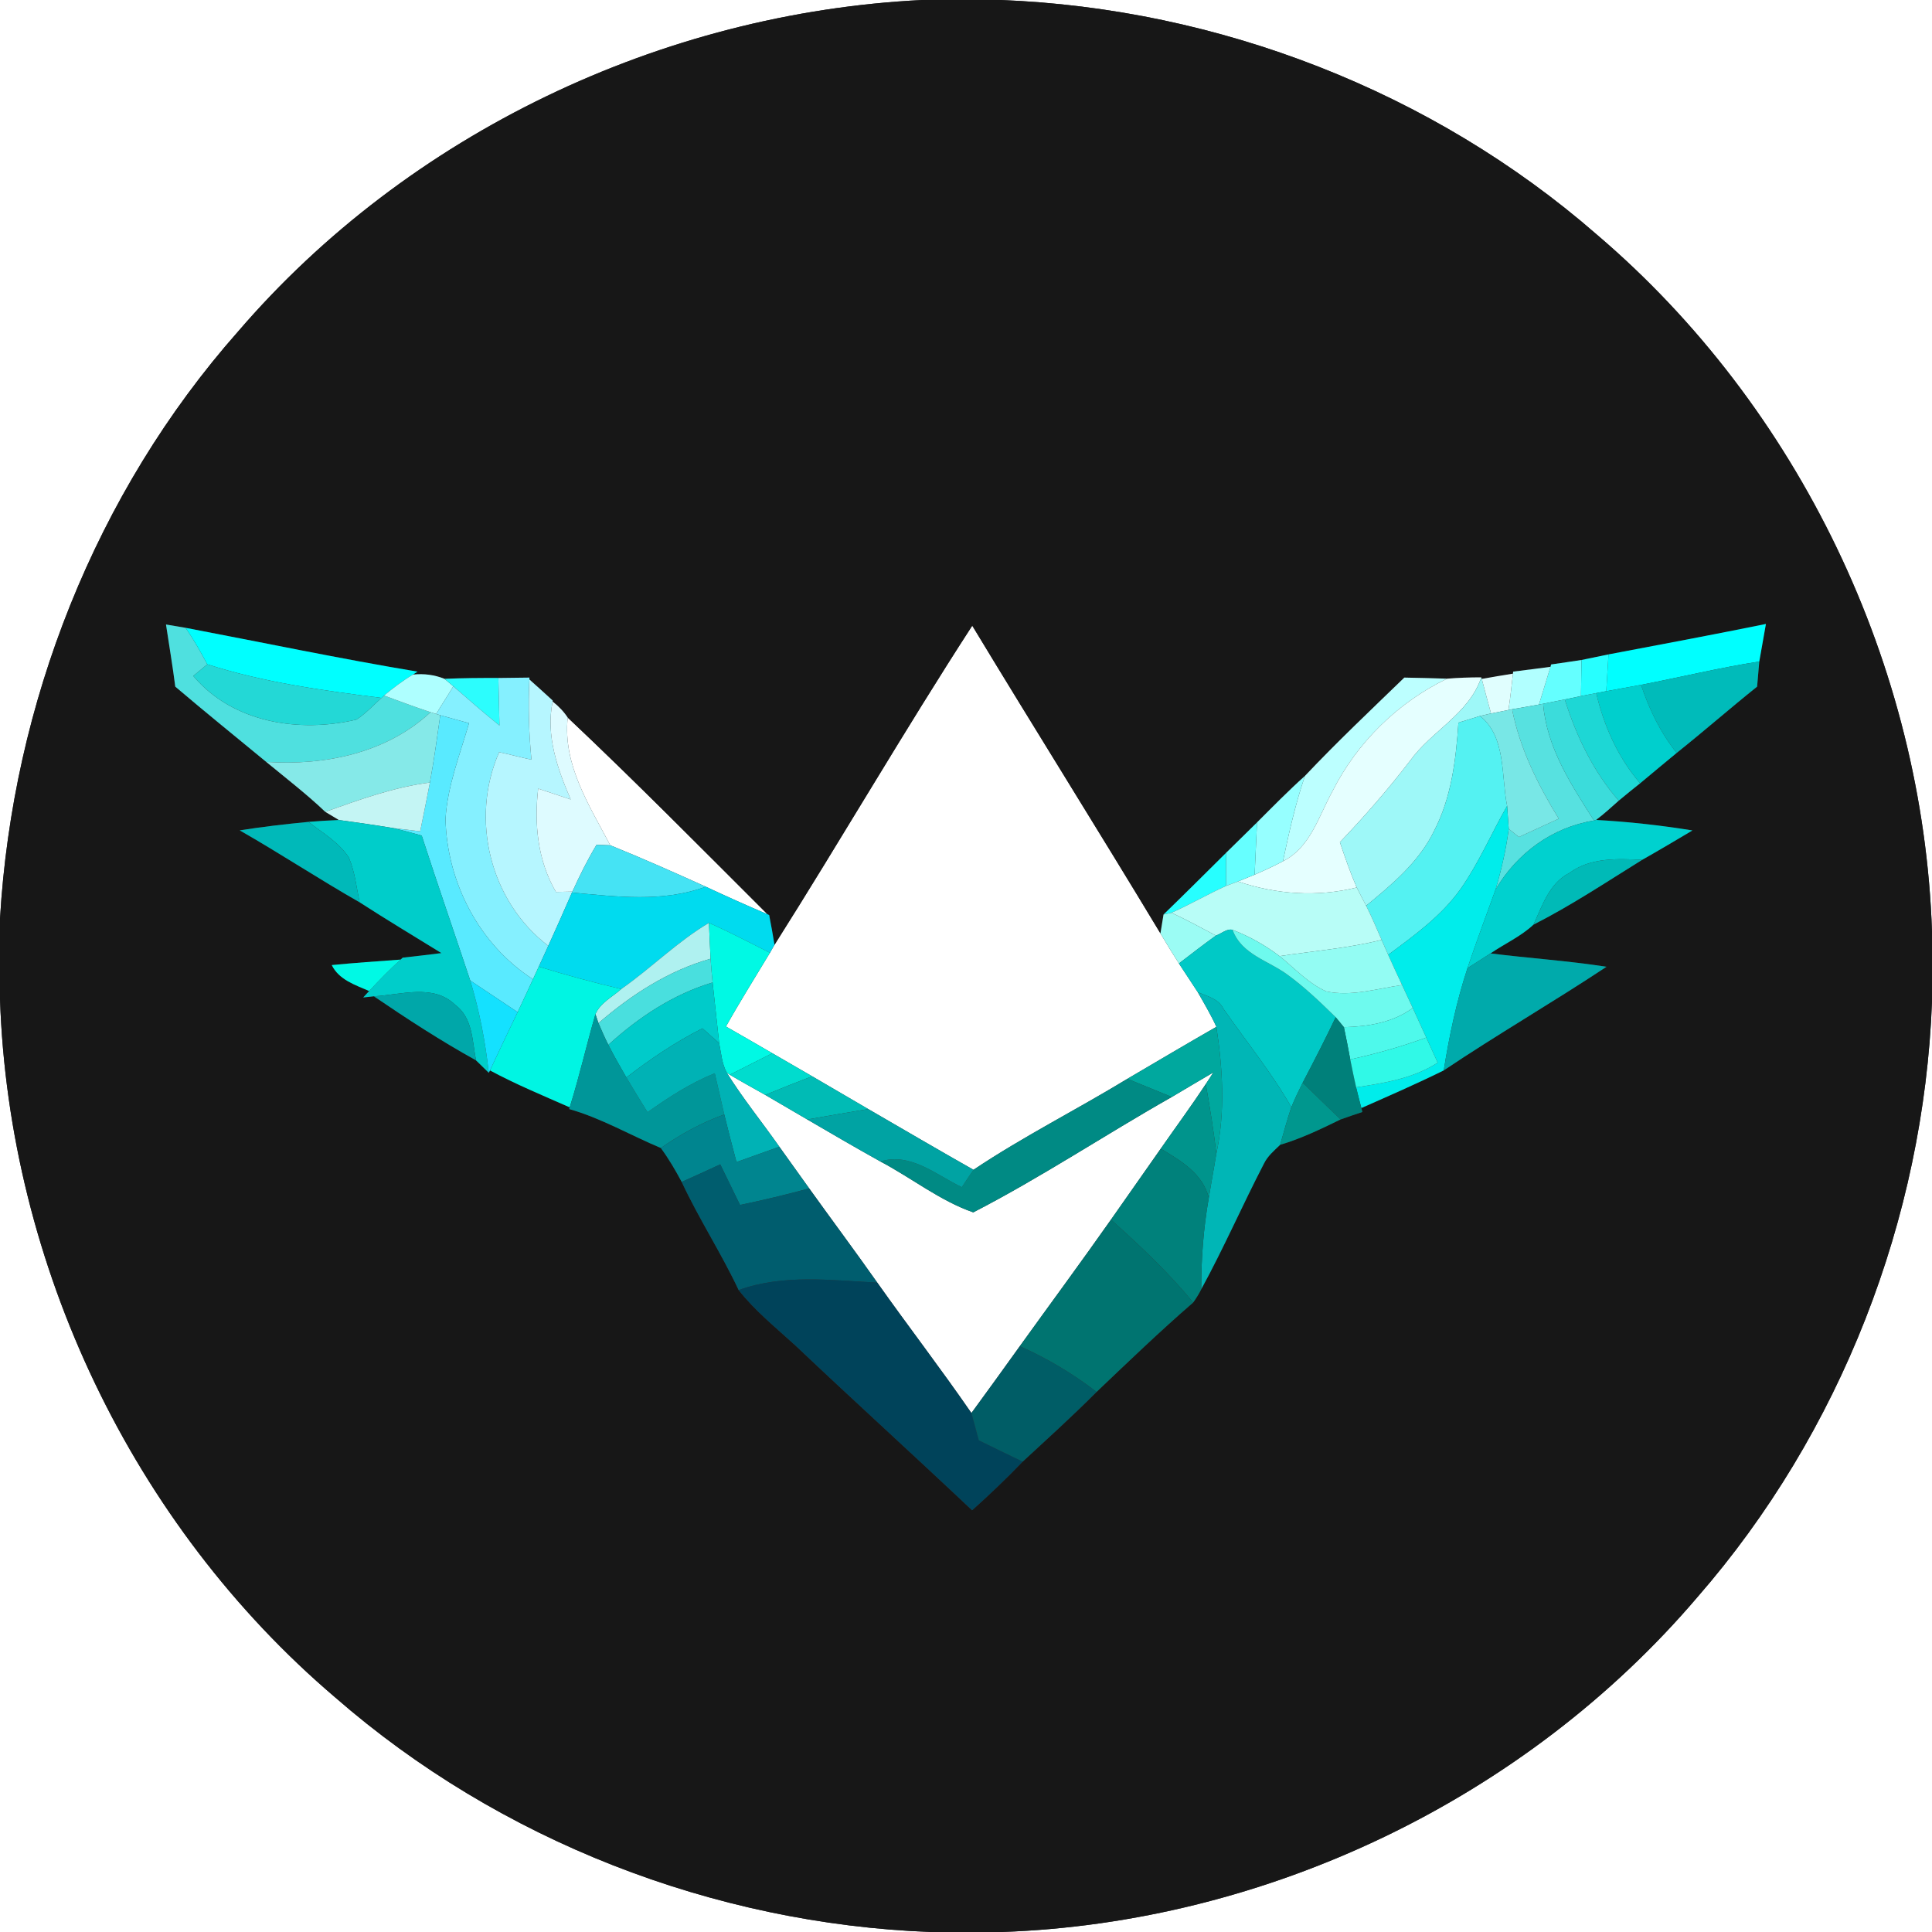 <?xml version="1.0" encoding="UTF-8" ?>
<!DOCTYPE svg PUBLIC "-//W3C//DTD SVG 1.1//EN" "http://www.w3.org/Graphics/SVG/1.1/DTD/svg11.dtd">
<svg width="250pt" height="250pt" viewBox="0 0 250 250" version="1.1" xmlns="http://www.w3.org/2000/svg">
<rect x="0" y="0" width="250" height="250" fill="#333333" stroke="none"/>
<g id="#ffffffff">
<path fill="#ffffff" opacity="1.00" d=" M 0.00 0.00 L 119.32 0.00 C 85.65 1.66 52.85 17.26 30.83 42.87 C 12.34 63.78 1.63 91.07 0.00 118.88 L 0.00 0.00 Z" />
<path fill="#ffffff" opacity="1.00" d=" M 129.50 0.00 L 250.00 0.00 L 250.00 120.55 C 248.85 86.20 232.80 52.64 206.61 30.34 C 185.35 11.81 157.64 1.10 129.50 0.00 Z" />
<path fill="#ffffff" opacity="1.00" d=" M 100.22 122.26 C 108.88 108.57 117.00 94.55 125.81 80.96 C 133.86 94.27 142.13 107.45 150.16 120.78 C 150.93 122.09 151.73 123.39 152.55 124.67 C 153.36 125.91 154.19 127.15 155.00 128.40 C 155.83 129.86 156.70 131.33 157.40 132.87 C 153.54 135.08 149.71 137.35 145.88 139.60 C 139.29 143.61 132.38 147.08 125.97 151.37 C 121.41 148.79 116.89 146.14 112.35 143.51 C 109.93 142.10 107.51 140.69 105.09 139.27 C 103.38 138.27 101.66 137.28 99.94 136.29 C 97.94 135.13 95.94 133.97 93.94 132.83 C 95.75 129.60 97.72 126.46 99.63 123.29 C 99.78 123.03 100.07 122.51 100.22 122.26 Z" />
<path fill="#ffffff" opacity="1.00" d=" M 78.97 109.38 C 76.26 104.22 72.81 98.98 73.46 92.85 C 82.26 101.15 90.76 109.77 99.32 118.31 C 96.63 117.17 93.97 115.97 91.33 114.74 C 87.24 112.89 83.13 111.06 78.97 109.38 Z" />
<path fill="#ffffff" opacity="1.00" d=" M 0.00 129.28 C 1.16 163.69 17.14 197.32 43.38 219.65 C 64.61 238.16 92.30 248.93 120.42 250.00 L 0.00 250.00 L 0.00 129.28 Z" />
<path fill="#ffffff" opacity="1.00" d=" M 219.66 206.65 C 238.17 185.41 248.94 157.72 250.00 129.60 L 250.00 250.00 L 129.62 250.00 C 163.91 248.80 197.40 232.79 219.66 206.65 Z" />
<path fill="#ffffff" opacity="1.00" d=" M 94.04 138.80 L 94.43 139.07 C 95.94 139.97 97.49 140.81 99.02 141.68 C 100.83 142.73 102.64 143.80 104.46 144.86 C 107.59 146.69 110.73 148.52 113.91 150.29 C 117.95 152.42 121.61 155.37 125.94 156.88 C 134.73 152.35 143.01 146.83 151.63 141.95 C 153.42 140.89 155.21 139.82 157.01 138.77 C 156.76 139.15 156.27 139.90 156.03 140.28 C 154.16 143.11 152.14 145.85 150.20 148.64 C 148.06 151.70 145.91 154.76 143.76 157.82 C 139.89 163.32 135.89 168.74 131.96 174.20 C 129.88 177.09 127.81 179.98 125.70 182.85 C 121.77 177.14 117.53 171.64 113.52 165.97 C 110.63 161.87 107.63 157.85 104.71 153.78 C 103.42 151.98 102.14 150.18 100.85 148.39 C 98.60 145.18 96.11 142.13 94.04 138.80 Z" />
</g>
<g id="#171717ff">
<path fill="#171717" opacity="1.00" d=" M 119.32 0.00 L 129.50 0.00 C 157.64 1.10 185.35 11.81 206.61 30.34 C 232.80 52.64 248.85 86.20 250.00 120.55 L 250.00 129.60 C 248.94 157.72 238.17 185.41 219.66 206.65 C 197.40 232.79 163.91 248.80 129.62 250.00 L 120.42 250.00 C 92.30 248.93 64.61 238.16 43.38 219.65 C 17.14 197.32 1.16 163.69 0.00 129.28 L 0.00 118.88 C 1.63 91.07 12.34 63.78 30.83 42.87 C 52.85 17.26 85.65 1.66 119.32 0.00 M 21.48 80.81 C 21.88 83.49 22.34 86.16 22.68 88.85 C 26.56 92.15 30.52 95.35 34.45 98.59 C 37.02 100.71 39.67 102.75 42.09 105.05 L 43.85 106.11 C 42.54 106.16 41.23 106.24 39.93 106.35 C 36.95 106.64 33.97 106.98 31.02 107.45 C 36.26 110.44 41.29 113.77 46.54 116.76 C 50.02 119.01 53.59 121.15 57.12 123.33 C 55.45 123.54 53.78 123.74 52.11 123.92 L 51.84 124.17 C 48.87 124.39 45.90 124.59 42.93 124.88 C 43.86 126.79 45.97 127.45 47.77 128.24 L 47.00 129.07 L 48.38 128.92 C 52.67 131.84 57.05 134.69 61.60 137.21 C 62.01 137.61 62.84 138.42 63.25 138.82 L 63.40 138.51 C 66.74 140.31 70.25 141.76 73.72 143.29 L 73.65 143.51 C 77.81 144.69 81.55 146.89 85.51 148.55 C 86.53 149.94 87.40 151.42 88.21 152.94 C 90.44 157.72 93.33 162.15 95.58 166.93 C 97.71 169.65 100.42 171.81 102.95 174.13 C 110.51 181.29 118.22 188.28 125.79 195.43 C 128.04 193.41 130.24 191.32 132.34 189.13 C 135.55 186.16 138.81 183.22 141.90 180.11 C 146.01 176.20 150.10 172.26 154.39 168.55 C 154.79 168.00 155.14 167.43 155.44 166.83 C 158.35 161.51 160.77 155.94 163.56 150.56 C 164.04 149.58 164.88 148.88 165.65 148.14 C 168.37 147.33 170.93 146.10 173.46 144.86 C 174.40 144.53 175.34 144.20 176.29 143.89 L 176.16 143.38 C 179.73 141.80 183.32 140.24 186.82 138.51 C 193.73 133.87 200.94 129.70 207.88 125.10 C 202.90 124.32 197.87 124.00 192.87 123.37 C 194.71 122.11 196.81 121.17 198.43 119.65 C 203.30 117.18 207.86 114.14 212.50 111.26 C 214.68 110.03 216.84 108.74 219.00 107.46 C 214.87 106.79 210.70 106.33 206.53 106.10 C 207.56 105.33 208.50 104.46 209.46 103.61 C 210.37 102.85 211.30 102.10 212.23 101.36 C 213.81 100.05 215.37 98.73 216.96 97.43 C 220.47 94.63 223.86 91.66 227.37 88.85 C 227.44 88.04 227.58 86.42 227.65 85.60 C 227.94 83.98 228.23 82.36 228.51 80.74 C 221.73 82.12 214.94 83.39 208.14 84.68 C 207.27 84.86 205.52 85.22 204.65 85.40 C 203.34 85.61 202.03 85.78 200.72 85.98 L 200.63 86.29 C 199.02 86.49 197.41 86.70 195.80 86.91 L 195.78 87.17 C 194.43 87.38 193.08 87.61 191.74 87.85 L 191.68 87.65 C 190.20 87.65 188.72 87.70 187.25 87.82 C 185.41 87.75 183.56 87.72 181.72 87.68 C 177.39 91.87 173.00 96.02 168.86 100.40 C 166.72 102.32 164.70 104.38 162.66 106.42 C 161.32 107.73 159.99 109.04 158.66 110.35 C 155.97 113.02 153.28 115.70 150.56 118.34 C 150.46 118.95 150.26 120.17 150.16 120.78 C 142.13 107.45 133.86 94.27 125.81 80.96 C 117.00 94.55 108.88 108.57 100.22 122.26 C 100.01 120.97 99.78 119.68 99.53 118.41 L 99.32 118.31 C 90.76 109.77 82.26 101.15 73.46 92.85 C 72.95 92.08 72.30 91.39 71.51 90.78 L 71.52 90.65 C 70.52 89.74 69.52 88.82 68.50 87.92 L 68.51 87.68 C 67.17 87.70 65.83 87.72 64.49 87.73 C 62.16 87.72 59.84 87.74 57.52 87.84 C 56.22 87.32 54.86 87.14 53.44 87.29 L 54.03 86.91 C 43.99 85.24 34.02 83.14 24.02 81.24 C 23.38 81.14 22.12 80.92 21.48 80.81 Z" />
</g>
<g id="#4fe0dfff">
<path fill="#4fe0df" opacity="1.00" d=" M 21.48 80.81 C 22.12 80.92 23.38 81.14 24.02 81.24 C 25.05 82.75 25.97 84.34 26.82 85.96 C 26.37 86.34 25.46 87.09 25.01 87.47 C 30.13 93.54 38.71 94.86 46.11 93.12 C 47.32 92.34 48.30 91.27 49.36 90.31 C 49.44 90.23 49.60 90.08 49.69 90.00 C 51.69 90.74 53.69 91.48 55.72 92.16 C 49.98 97.47 42.04 99.09 34.45 98.59 C 30.52 95.35 26.56 92.15 22.68 88.85 C 22.34 86.16 21.88 83.49 21.48 80.81 Z" />
</g>
<g id="#00ffffff">
<path fill="#00ffff" opacity="1.00" d=" M 24.02 81.24 C 34.02 83.14 43.99 85.24 54.03 86.91 L 53.44 87.29 C 52.11 88.08 50.88 89.02 49.69 90.00 C 49.60 90.08 49.44 90.23 49.36 90.31 C 41.76 89.35 34.14 88.31 26.82 85.96 C 25.97 84.34 25.05 82.75 24.02 81.24 Z" />
<path fill="#00ffff" opacity="1.00" d=" M 208.14 84.68 C 214.94 83.39 221.73 82.12 228.51 80.74 C 228.23 82.36 227.94 83.98 227.65 85.60 C 222.51 86.40 217.45 87.63 212.35 88.62 C 210.85 88.90 209.35 89.17 207.85 89.44 C 207.94 87.85 208.04 86.26 208.14 84.68 Z" />
</g>
<g id="#64ffffff">
<path fill="#64ffff" opacity="1.00" d=" M 200.72 85.98 C 202.03 85.78 203.34 85.61 204.65 85.40 C 204.63 86.96 204.59 88.52 204.58 90.07 C 204.05 90.18 203.01 90.40 202.48 90.51 C 201.78 90.65 200.38 90.93 199.68 91.07 L 199.14 91.17 C 199.64 89.54 200.13 87.92 200.63 86.29 L 200.72 85.98 Z" />
</g>
<g id="#27ffffff">
<path fill="#27ffff" opacity="1.00" d=" M 204.65 85.40 C 205.52 85.22 207.27 84.86 208.14 84.68 C 208.04 86.26 207.94 87.85 207.85 89.44 C 207.53 89.50 206.88 89.63 206.55 89.69 C 206.06 89.78 205.07 89.98 204.58 90.07 C 204.59 88.52 204.63 86.96 204.65 85.40 Z" />
<path fill="#27ffff" opacity="1.00" d=" M 150.56 118.34 C 153.28 115.70 155.97 113.02 158.66 110.35 C 158.65 111.78 158.65 113.21 158.65 114.64 C 156.26 115.72 153.99 117.04 151.59 118.11 L 150.56 118.34 Z" />
</g>
<g id="#23d8d6ff">
<path fill="#23d8d6" opacity="1.00" d=" M 25.01 87.47 C 25.46 87.09 26.37 86.34 26.82 85.96 C 34.14 88.31 41.76 89.35 49.36 90.31 C 48.30 91.27 47.32 92.34 46.11 93.12 C 38.71 94.86 30.13 93.54 25.01 87.47 Z" />
</g>
<g id="#00bbbaff">
<path fill="#00bbba" opacity="1.00" d=" M 212.35 88.62 C 217.45 87.63 222.51 86.40 227.65 85.60 C 227.58 86.42 227.44 88.04 227.37 88.85 C 223.86 91.66 220.47 94.63 216.96 97.43 C 214.87 94.81 213.40 91.79 212.35 88.62 Z" />
</g>
<g id="#b1ffffff">
<path fill="#b1ffff" opacity="1.00" d=" M 195.80 86.91 C 197.41 86.70 199.02 86.49 200.63 86.29 C 200.13 87.92 199.64 89.54 199.14 91.17 C 197.98 91.38 196.82 91.58 195.66 91.78 L 195.19 91.87 C 195.44 90.31 195.59 88.73 195.78 87.17 L 195.80 86.91 Z" />
</g>
<g id="#aeffffff">
<path fill="#aeffff" opacity="1.00" d=" M 49.69 90.00 C 50.88 89.02 52.11 88.08 53.44 87.29 C 54.86 87.14 56.22 87.32 57.52 87.84 L 58.66 88.80 C 57.94 90.01 57.16 91.18 56.44 92.39 L 55.72 92.16 C 53.69 91.48 51.69 90.74 49.69 90.00 Z" />
</g>
<g id="#2cfdfdff">
<path fill="#2cfdfd" opacity="1.00" d=" M 57.52 87.84 C 59.84 87.74 62.16 87.72 64.49 87.73 C 64.54 89.78 64.58 91.83 64.63 93.88 C 62.60 92.23 60.62 90.52 58.66 88.80 L 57.52 87.84 Z" />
</g>
<g id="#85f0ffff">
<path fill="#85f0ff" opacity="1.00" d=" M 64.49 87.73 C 65.83 87.72 67.17 87.70 68.51 87.68 L 68.50 87.92 C 68.34 91.38 68.43 94.85 68.77 98.30 C 67.37 98.01 65.99 97.62 64.59 97.33 C 60.79 105.98 63.40 116.64 70.95 122.39 C 70.54 123.28 70.13 124.18 69.72 125.08 C 69.54 125.48 69.16 126.30 68.97 126.71 C 62.01 122.24 57.83 114.17 57.65 105.97 C 57.90 101.69 59.51 97.67 60.69 93.58 C 59.45 93.24 58.21 92.90 56.97 92.55 C 56.84 92.51 56.57 92.43 56.44 92.39 C 57.16 91.18 57.94 90.01 58.66 88.80 C 60.62 90.52 62.60 92.23 64.63 93.88 C 64.58 91.83 64.54 89.78 64.49 87.73 Z" />
</g>
<g id="#bcffffff">
<path fill="#bcffff" opacity="1.00" d=" M 168.86 100.40 C 173.00 96.02 177.39 91.87 181.72 87.68 C 183.56 87.72 185.41 87.75 187.25 87.82 C 180.89 90.88 175.60 96.08 172.42 102.39 C 170.63 105.62 169.57 109.67 166.01 111.45 C 166.80 107.73 167.63 104.01 168.86 100.40 Z" />
</g>
<g id="#e5ffffff">
<path fill="#e5ffff" opacity="1.00" d=" M 187.25 87.82 C 188.72 87.70 190.20 87.65 191.68 87.65 C 190.07 92.42 185.24 94.56 182.45 98.46 C 179.63 102.13 176.58 105.63 173.38 108.98 C 174.05 110.95 174.72 112.92 175.56 114.84 C 170.46 116.11 165.14 115.74 160.19 114.06 C 160.73 113.84 161.81 113.40 162.35 113.18 C 163.59 112.65 164.81 112.08 166.01 111.45 C 169.57 109.67 170.63 105.62 172.42 102.39 C 175.60 96.08 180.89 90.88 187.25 87.82 Z" />
</g>
<g id="#9ef8f8ff">
<path fill="#9ef8f8" opacity="1.00" d=" M 191.68 87.65 L 191.74 87.85 C 192.14 89.34 192.52 90.83 192.94 92.32 C 192.58 92.40 191.87 92.57 191.51 92.65 C 190.81 92.86 189.42 93.29 188.72 93.51 C 188.40 98.31 187.81 103.22 185.56 107.54 C 183.62 111.54 180.14 114.44 176.78 117.20 C 176.37 116.41 175.95 115.63 175.56 114.84 C 174.72 112.92 174.05 110.95 173.38 108.98 C 176.58 105.63 179.63 102.13 182.45 98.46 C 185.24 94.56 190.07 92.42 191.68 87.65 Z" />
</g>
<g id="#e0fefeff">
<path fill="#e0fefe" opacity="1.00" d=" M 191.74 87.85 C 193.08 87.61 194.43 87.38 195.78 87.17 C 195.59 88.73 195.44 90.31 195.19 91.87 C 194.63 91.98 193.50 92.21 192.94 92.32 C 192.52 90.83 192.14 89.34 191.74 87.85 Z" />
</g>
<g id="#b6f6ffff">
<path fill="#b6f6ff" opacity="1.00" d=" M 68.77 98.30 C 68.43 94.85 68.34 91.38 68.50 87.92 C 69.52 88.82 70.52 89.74 71.52 90.65 L 71.51 90.78 C 70.61 95.19 72.13 99.46 73.85 103.45 C 72.45 102.99 71.05 102.50 69.64 102.05 C 69.11 106.64 69.57 111.36 71.94 115.42 C 72.47 115.41 73.54 115.38 74.07 115.37 L 74.01 115.50 C 73.01 117.80 71.99 120.10 70.95 122.39 C 63.40 116.64 60.79 105.98 64.59 97.33 C 65.99 97.62 67.37 98.01 68.77 98.30 Z" />
</g>
<g id="#00cfcdff">
<path fill="#00cfcd" opacity="1.00" d=" M 207.85 89.44 C 209.35 89.17 210.85 88.90 212.35 88.62 C 213.40 91.79 214.87 94.81 216.96 97.43 C 215.37 98.73 213.81 100.05 212.23 101.36 C 209.36 98.01 207.55 93.96 206.55 89.69 C 206.88 89.63 207.53 89.50 207.85 89.44 Z" />
</g>
<g id="#1dd7d5ff">
<path fill="#1dd7d5" opacity="1.00" d=" M 202.48 90.51 C 203.01 90.40 204.05 90.18 204.58 90.07 C 205.07 89.98 206.06 89.78 206.55 89.69 C 207.55 93.96 209.36 98.01 212.23 101.36 C 211.30 102.10 210.37 102.85 209.46 103.61 C 206.16 99.82 203.98 95.27 202.48 90.51 Z" />
</g>
<g id="#57e1e0ff">
<path fill="#57e1e0" opacity="1.00" d=" M 195.66 91.78 C 196.82 91.58 197.98 91.38 199.14 91.17 L 199.68 91.07 C 200.14 96.74 203.30 101.52 206.26 106.18 C 200.87 107.04 196.30 110.41 193.54 115.07 C 194.29 112.51 194.89 109.90 195.23 107.25 C 195.56 107.51 196.21 108.05 196.54 108.31 C 198.26 107.52 199.98 106.73 201.70 105.94 C 199.00 101.54 196.67 96.88 195.66 91.78 Z" />
</g>
<g id="#3bdcdbff">
<path fill="#3bdcdb" opacity="1.00" d=" M 199.68 91.07 C 200.38 90.93 201.78 90.65 202.48 90.51 C 203.98 95.27 206.16 99.82 209.46 103.61 C 208.50 104.46 207.56 105.33 206.53 106.10 L 206.26 106.18 C 203.30 101.52 200.14 96.74 199.68 91.07 Z" />
</g>
<g id="#85e9e8ff">
<path fill="#85e9e8" opacity="1.00" d=" M 55.72 92.16 L 56.44 92.39 C 56.57 92.43 56.84 92.51 56.97 92.55 C 56.56 95.46 56.16 98.37 55.63 101.26 C 50.96 101.85 46.51 103.48 42.09 105.05 C 39.67 102.75 37.02 100.71 34.45 98.59 C 42.04 99.09 49.98 97.47 55.72 92.16 Z" />
</g>
<g id="#defbffff">
<path fill="#defbff" opacity="1.00" d=" M 73.85 103.45 C 72.13 99.46 70.61 95.19 71.51 90.78 C 72.30 91.39 72.95 92.08 73.46 92.85 C 72.81 98.98 76.26 104.22 78.97 109.38 C 78.53 109.37 77.63 109.33 77.19 109.32 C 76.02 111.26 75.01 113.30 74.07 115.37 C 73.54 115.38 72.47 115.41 71.94 115.42 C 69.57 111.36 69.11 106.64 69.64 102.05 C 71.05 102.50 72.45 102.99 73.85 103.45 Z" />
</g>
<g id="#78e7e6ff">
<path fill="#78e7e6" opacity="1.00" d=" M 191.51 92.65 C 191.87 92.57 192.58 92.40 192.94 92.32 C 193.50 92.21 194.63 91.98 195.19 91.87 L 195.66 91.78 C 196.67 96.88 199.00 101.54 201.70 105.94 C 199.98 106.73 198.26 107.52 196.54 108.31 C 196.21 108.05 195.56 107.51 195.23 107.25 C 195.18 106.51 195.08 105.02 195.02 104.28 C 194.24 100.40 194.91 95.33 191.51 92.65 Z" />
</g>
<g id="#59eaffff">
<path fill="#59eaff" opacity="1.00" d=" M 56.97 92.55 C 58.21 92.90 59.45 93.24 60.69 93.58 C 59.51 97.67 57.90 101.69 57.65 105.97 C 57.83 114.17 62.01 122.24 68.97 126.71 C 68.32 128.14 67.65 129.55 66.98 130.97 C 64.94 129.61 62.90 128.24 60.85 126.88 C 58.77 120.62 56.60 114.39 54.57 108.12 C 53.34 107.78 52.10 107.44 50.85 107.15 C 51.73 107.25 53.49 107.47 54.37 107.57 C 54.80 105.47 55.23 103.37 55.63 101.26 C 56.16 98.37 56.56 95.46 56.97 92.55 Z" />
</g>
<g id="#54f2f2ff">
<path fill="#54f2f2" opacity="1.00" d=" M 188.72 93.51 C 189.42 93.29 190.81 92.86 191.51 92.65 C 194.91 95.33 194.24 100.40 195.02 104.28 C 192.99 107.83 191.38 111.63 189.03 114.99 C 186.56 118.49 183.03 121.03 179.63 123.55 C 179.34 122.90 179.06 122.26 178.78 121.62 C 178.14 120.13 177.50 118.65 176.78 117.20 C 180.14 114.44 183.62 111.54 185.56 107.54 C 187.81 103.22 188.40 98.31 188.72 93.51 Z" />
</g>
<g id="#c4f5f4ff">
<path fill="#c4f5f4" opacity="1.00" d=" M 42.09 105.05 C 46.51 103.48 50.96 101.85 55.63 101.26 C 55.23 103.37 54.80 105.47 54.37 107.57 C 53.49 107.47 51.73 107.25 50.85 107.15 C 48.53 106.76 46.19 106.43 43.85 106.11 L 42.09 105.05 Z" />
</g>
<g id="#96ffffff">
<path fill="#96ffff" opacity="1.00" d=" M 162.66 106.42 C 164.70 104.38 166.72 102.32 168.86 100.40 C 167.63 104.01 166.80 107.73 166.01 111.45 C 164.81 112.08 163.59 112.65 162.35 113.18 C 162.45 110.93 162.55 108.67 162.66 106.42 Z" />
</g>
<g id="#00edebff">
<path fill="#00edeb" opacity="1.00" d=" M 189.03 114.99 C 191.38 111.63 192.99 107.83 195.02 104.28 C 195.08 105.02 195.18 106.51 195.23 107.25 C 194.89 109.90 194.29 112.51 193.54 115.07 C 192.31 118.47 191.04 121.85 189.89 125.28 C 188.47 129.59 187.54 134.03 186.82 138.51 C 183.32 140.24 179.73 141.80 176.16 143.38 C 175.92 142.49 175.70 141.60 175.48 140.70 C 179.13 140.15 182.88 139.55 186.04 137.51 C 185.54 136.43 185.05 135.34 184.56 134.26 C 183.98 132.98 183.40 131.71 182.81 130.43 C 182.47 129.69 181.77 128.21 181.43 127.46 C 180.82 126.16 180.21 124.86 179.63 123.55 C 183.03 121.03 186.56 118.49 189.03 114.99 Z" />
</g>
<g id="#00cdcaff">
<path fill="#00cdca" opacity="1.00" d=" M 43.85 106.11 C 46.19 106.43 48.53 106.76 50.85 107.15 C 52.10 107.44 53.34 107.78 54.57 108.12 C 56.60 114.39 58.77 120.62 60.85 126.88 C 62.03 130.77 62.81 134.78 63.25 138.82 C 62.84 138.42 62.01 137.61 61.60 137.21 C 61.10 134.72 61.19 131.72 58.93 130.05 C 56.08 127.24 51.85 128.75 48.38 128.92 L 47.00 129.07 L 47.77 128.24 C 49.07 126.83 50.41 125.46 51.84 124.17 L 52.11 123.92 C 53.78 123.74 55.45 123.54 57.12 123.33 C 53.59 121.15 50.02 119.01 46.54 116.76 C 46.12 114.82 45.93 112.79 45.13 110.95 C 43.85 108.98 41.73 107.78 39.93 106.35 C 41.23 106.24 42.54 106.16 43.85 106.11 Z" />
</g>
<g id="#00d1cfff">
<path fill="#00d1cf" opacity="1.00" d=" M 193.54 115.07 C 196.30 110.41 200.87 107.04 206.26 106.18 L 206.53 106.10 C 210.70 106.33 214.87 106.79 219.00 107.46 C 216.84 108.74 214.68 110.03 212.50 111.26 C 209.29 111.11 205.80 110.95 203.08 112.96 C 200.47 114.29 199.58 117.19 198.43 119.65 C 196.81 121.17 194.71 122.11 192.87 123.37 C 191.87 124.00 190.88 124.64 189.89 125.28 C 191.04 121.85 192.31 118.47 193.54 115.07 Z" />
</g>
<g id="#00b9b9ff">
<path fill="#00b9b9" opacity="1.00" d=" M 31.02 107.45 C 33.97 106.98 36.95 106.64 39.93 106.35 C 41.73 107.78 43.85 108.98 45.13 110.95 C 45.93 112.79 46.12 114.82 46.54 116.76 C 41.29 113.77 36.26 110.44 31.02 107.45 Z" />
</g>
<g id="#66ffffff">
<path fill="#66ffff" opacity="1.00" d=" M 158.66 110.35 C 159.99 109.04 161.32 107.73 162.66 106.42 C 162.55 108.67 162.45 110.93 162.35 113.18 C 161.81 113.40 160.73 113.84 160.19 114.06 C 159.80 114.21 159.04 114.50 158.65 114.64 C 158.65 113.21 158.65 111.78 158.66 110.35 Z" />
</g>
<g id="#45e3f4ff">
<path fill="#45e3f4" opacity="1.00" d=" M 77.19 109.32 C 77.63 109.33 78.53 109.37 78.97 109.38 C 83.13 111.06 87.24 112.89 91.33 114.74 C 85.70 116.80 79.81 116.02 74.01 115.50 L 74.07 115.37 C 75.01 113.30 76.02 111.26 77.19 109.32 Z" />
</g>
<g id="#00bab7ff">
<path fill="#00bab7" opacity="1.00" d=" M 203.08 112.96 C 205.80 110.95 209.29 111.11 212.50 111.26 C 207.86 114.14 203.30 117.18 198.43 119.65 C 199.58 117.19 200.47 114.29 203.08 112.96 Z" />
</g>
<g id="#b8fdf7ff">
<path fill="#b8fdf7" opacity="1.00" d=" M 158.65 114.64 C 159.04 114.50 159.80 114.21 160.19 114.06 C 165.14 115.74 170.46 116.11 175.56 114.84 C 175.95 115.63 176.37 116.41 176.78 117.20 C 177.50 118.65 178.14 120.13 178.78 121.62 C 174.44 122.70 169.98 123.06 165.57 123.72 C 163.72 122.31 161.66 121.16 159.49 120.32 C 158.74 120.13 158.02 120.84 157.34 121.06 C 155.43 120.05 153.54 119.02 151.59 118.11 C 153.99 117.04 156.26 115.72 158.65 114.64 Z" />
</g>
<g id="#00dbefff">
<path fill="#00dbef" opacity="1.00" d=" M 74.01 115.50 C 79.81 116.02 85.70 116.80 91.33 114.74 C 93.97 115.97 96.63 117.17 99.32 118.31 L 99.53 118.41 C 99.78 119.68 100.01 120.97 100.22 122.26 C 100.07 122.51 99.78 123.03 99.63 123.29 C 97.01 121.97 94.42 120.61 91.74 119.42 C 87.65 121.84 84.28 125.26 80.39 127.98 C 76.80 127.14 73.24 126.17 69.72 125.08 C 70.13 124.18 70.54 123.28 70.95 122.39 C 71.99 120.10 73.01 117.80 74.01 115.50 Z" />
</g>
<g id="#9bfcf4ff">
<path fill="#9bfcf4" opacity="1.00" d=" M 150.56 118.34 L 151.59 118.11 C 153.54 119.02 155.43 120.05 157.34 121.06 C 155.71 122.23 154.14 123.46 152.55 124.67 C 151.73 123.39 150.93 122.09 150.16 120.78 C 150.26 120.17 150.46 118.95 150.56 118.34 Z" />
</g>
<g id="#aff1f0ff">
<path fill="#aff1f0" opacity="1.00" d=" M 80.39 127.98 C 84.28 125.26 87.65 121.84 91.74 119.42 C 91.80 120.97 91.87 122.51 91.95 124.06 C 86.48 125.60 81.71 128.72 77.44 132.39 L 77.05 131.23 C 77.68 129.76 79.25 129.00 80.39 127.98 Z" />
</g>
<g id="#00f9e4ff">
<path fill="#00f9e4" opacity="1.00" d=" M 91.74 119.42 C 94.42 120.61 97.01 121.97 99.63 123.29 C 97.72 126.46 95.75 129.60 93.94 132.83 C 95.94 133.97 97.94 135.13 99.94 136.29 C 98.10 137.21 96.27 138.14 94.43 139.07 L 94.04 138.80 C 93.41 137.63 93.31 136.26 93.06 134.99 C 92.76 132.37 92.51 129.74 92.21 127.13 C 92.10 126.10 92.02 125.08 91.95 124.06 C 91.87 122.51 91.80 120.97 91.74 119.42 Z" />
</g>
<g id="#00c9c6ff">
<path fill="#00c9c6" opacity="1.00" d=" M 157.34 121.06 C 158.02 120.84 158.74 120.13 159.49 120.32 C 160.66 123.53 164.14 124.30 166.62 126.14 C 168.86 127.77 170.86 129.70 172.84 131.63 C 171.48 134.49 170.03 137.31 168.56 140.11 C 168.04 141.15 167.54 142.20 167.10 143.27 C 164.53 138.77 161.24 134.75 158.29 130.50 C 157.64 129.22 156.20 128.90 155.00 128.40 C 154.19 127.15 153.36 125.91 152.55 124.67 C 154.14 123.46 155.71 122.23 157.34 121.06 Z" />
</g>
<g id="#6efaeeff">
<path fill="#6efaee" opacity="1.00" d=" M 159.49 120.32 C 161.66 121.16 163.72 122.31 165.57 123.72 C 167.54 125.30 169.28 127.25 171.63 128.29 C 174.89 128.98 178.20 127.92 181.43 127.46 C 181.77 128.21 182.47 129.69 182.81 130.43 C 180.21 132.34 177.04 132.83 173.90 132.92 C 173.63 132.59 173.10 131.95 172.84 131.63 C 170.86 129.70 168.86 127.77 166.62 126.14 C 164.14 124.30 160.66 123.53 159.49 120.32 Z" />
</g>
<g id="#93fcf3ff">
<path fill="#93fcf3" opacity="1.00" d=" M 178.78 121.62 C 179.06 122.26 179.34 122.90 179.63 123.55 C 180.21 124.86 180.82 126.16 181.43 127.46 C 178.20 127.92 174.89 128.98 171.63 128.29 C 169.28 127.25 167.54 125.30 165.57 123.72 C 169.98 123.06 174.44 122.70 178.78 121.62 Z" />
</g>
<g id="#00f9e5ff">
<path fill="#00f9e5" opacity="1.00" d=" M 42.93 124.88 C 45.90 124.59 48.87 124.39 51.84 124.17 C 50.41 125.46 49.07 126.83 47.77 128.24 C 45.97 127.45 43.86 126.79 42.93 124.88 Z" />
</g>
<g id="#49dfdeff">
<path fill="#49dfde" opacity="1.00" d=" M 77.44 132.39 C 81.71 128.72 86.48 125.60 91.95 124.06 C 92.02 125.08 92.10 126.10 92.21 127.13 C 87.10 128.66 82.63 131.64 78.72 135.20 C 78.26 134.28 77.84 133.34 77.44 132.39 Z" />
</g>
<g id="#00aaabff">
<path fill="#00aaab" opacity="1.00" d=" M 189.89 125.28 C 190.88 124.64 191.87 124.00 192.87 123.37 C 197.87 124.00 202.90 124.32 207.88 125.10 C 200.94 129.70 193.73 133.87 186.82 138.51 C 187.54 134.03 188.47 129.59 189.89 125.28 Z" />
</g>
<g id="#00f5e3ff">
<path fill="#00f5e3" opacity="1.00" d=" M 69.72 125.08 C 73.24 126.17 76.80 127.14 80.39 127.98 C 79.25 129.00 77.68 129.76 77.05 131.23 C 75.89 135.24 74.97 139.31 73.72 143.29 C 70.25 141.76 66.74 140.31 63.40 138.51 C 64.57 135.99 65.78 133.48 66.98 130.97 C 67.65 129.55 68.32 128.14 68.97 126.71 C 69.16 126.30 69.54 125.48 69.72 125.08 Z" />
</g>
<g id="#14e1ffff">
<path fill="#14e1ff" opacity="1.00" d=" M 60.85 126.88 C 62.90 128.24 64.94 129.61 66.98 130.97 C 65.78 133.48 64.57 135.99 63.40 138.51 L 63.25 138.82 C 62.81 134.78 62.03 130.77 60.85 126.88 Z" />
</g>
<g id="#00a7a9ff">
<path fill="#00a7a9" opacity="1.00" d=" M 48.38 128.92 C 51.85 128.75 56.08 127.24 58.93 130.05 C 61.19 131.72 61.10 134.72 61.60 137.21 C 57.05 134.69 52.67 131.84 48.38 128.92 Z" />
</g>
<g id="#00cbcaff">
<path fill="#00cbca" opacity="1.00" d=" M 78.72 135.20 C 82.63 131.64 87.10 128.66 92.21 127.13 C 92.51 129.74 92.76 132.37 93.06 134.99 C 92.34 134.35 91.62 133.71 90.90 133.07 C 87.40 134.83 84.16 137.04 81.05 139.42 C 80.25 138.02 79.44 136.64 78.72 135.20 Z" />
</g>
<g id="#00b6b6ff">
<path fill="#00b6b6" opacity="1.00" d=" M 155.00 128.40 C 156.20 128.90 157.64 129.22 158.29 130.50 C 161.24 134.75 164.53 138.77 167.10 143.27 C 166.56 144.87 166.12 146.51 165.65 148.14 C 164.88 148.88 164.04 149.58 163.56 150.56 C 160.77 155.94 158.35 161.51 155.44 166.83 C 155.43 162.86 155.73 158.91 156.42 155.00 C 156.72 153.10 157.09 151.20 157.39 149.30 C 158.57 143.88 158.22 138.31 157.40 132.87 C 156.70 131.33 155.83 129.86 155.00 128.40 Z" />
</g>
<g id="#4ef9ebff">
<path fill="#4ef9eb" opacity="1.00" d=" M 182.81 130.43 C 183.40 131.71 183.98 132.98 184.56 134.26 C 181.35 135.43 178.06 136.36 174.72 137.09 C 174.46 135.69 174.20 134.30 173.90 132.92 C 177.04 132.83 180.21 132.34 182.81 130.43 Z" />
</g>
<g id="#009699ff">
<path fill="#009699" opacity="1.00" d=" M 73.72 143.29 C 74.97 139.31 75.89 135.24 77.05 131.23 L 77.44 132.39 C 77.84 133.34 78.26 134.28 78.72 135.20 C 79.44 136.64 80.25 138.02 81.05 139.42 C 81.95 140.93 82.86 142.43 83.79 143.92 C 86.53 141.98 89.36 140.14 92.49 138.88 C 92.90 140.66 93.30 142.44 93.72 144.22 C 90.79 145.26 88.06 146.78 85.51 148.55 C 81.55 146.89 77.81 144.69 73.65 143.51 L 73.72 143.29 Z" />
</g>
<g id="#00807aff">
<path fill="#00807a" opacity="1.00" d=" M 172.84 131.63 C 173.10 131.95 173.63 132.59 173.90 132.92 C 174.20 134.30 174.46 135.69 174.72 137.09 C 174.96 138.30 175.21 139.50 175.48 140.70 C 175.70 141.60 175.92 142.49 176.16 143.38 L 176.29 143.89 C 175.34 144.20 174.40 144.53 173.46 144.86 C 171.83 143.28 170.19 141.70 168.56 140.11 C 170.03 137.31 171.48 134.49 172.84 131.63 Z" />
</g>
<g id="#00b2b5ff">
<path fill="#00b2b5" opacity="1.00" d=" M 81.05 139.42 C 84.16 137.04 87.40 134.83 90.90 133.07 C 91.62 133.71 92.34 134.35 93.06 134.99 C 93.31 136.26 93.41 137.63 94.04 138.80 C 96.11 142.13 98.60 145.18 100.85 148.39 C 99.00 149.05 97.15 149.71 95.30 150.37 C 94.75 148.33 94.22 146.27 93.72 144.22 C 93.30 142.44 92.90 140.66 92.49 138.88 C 89.36 140.14 86.53 141.98 83.79 143.92 C 82.86 142.43 81.95 140.93 81.05 139.42 Z" />
</g>
<g id="#00a89eff">
<path fill="#00a89e" opacity="1.00" d=" M 145.88 139.60 C 149.71 137.35 153.54 135.08 157.40 132.87 C 158.22 138.31 158.57 143.88 157.39 149.30 C 157.06 146.27 156.54 143.27 156.03 140.28 C 156.27 139.90 156.76 139.15 157.01 138.77 C 155.21 139.82 153.42 140.89 151.63 141.95 C 149.71 141.16 147.79 140.38 145.88 139.60 Z" />
</g>
<g id="#30f9e7ff">
<path fill="#30f9e7" opacity="1.00" d=" M 184.56 134.26 C 185.05 135.34 185.54 136.43 186.04 137.51 C 182.88 139.55 179.13 140.15 175.48 140.70 C 175.21 139.50 174.96 138.30 174.72 137.09 C 178.06 136.36 181.35 135.43 184.56 134.26 Z" />
</g>
<g id="#00dcceff">
<path fill="#00dcce" opacity="1.00" d=" M 94.43 139.07 C 96.27 138.14 98.10 137.21 99.94 136.29 C 101.66 137.28 103.38 138.27 105.09 139.27 C 103.06 140.05 101.03 140.85 99.02 141.68 C 97.49 140.81 95.94 139.97 94.43 139.07 Z" />
</g>
<g id="#00bbb5ff">
<path fill="#00bbb5" opacity="1.00" d=" M 99.02 141.68 C 101.03 140.85 103.06 140.05 105.09 139.27 C 107.51 140.69 109.93 142.10 112.35 143.51 C 109.72 143.95 107.09 144.40 104.46 144.86 C 102.64 143.80 100.83 142.73 99.02 141.68 Z" />
</g>
<g id="#008a84ff">
<path fill="#008a84" opacity="1.00" d=" M 125.97 151.37 C 132.38 147.08 139.29 143.61 145.88 139.60 C 147.79 140.38 149.71 141.16 151.63 141.95 C 143.01 146.83 134.73 152.35 125.94 156.88 C 121.61 155.37 117.95 152.42 113.91 150.29 C 117.85 149.09 121.13 152.03 124.46 153.62 C 124.95 152.86 125.46 152.11 125.97 151.37 Z" />
</g>
<g id="#00978eff">
<path fill="#00978e" opacity="1.00" d=" M 167.10 143.27 C 167.54 142.20 168.04 141.15 168.56 140.11 C 170.19 141.70 171.83 143.28 173.46 144.86 C 170.93 146.10 168.37 147.33 165.65 148.14 C 166.12 146.51 166.56 144.87 167.10 143.27 Z" />
</g>
<g id="#00948cff">
<path fill="#00948c" opacity="1.00" d=" M 156.03 140.28 C 156.54 143.27 157.06 146.27 157.39 149.30 C 157.09 151.20 156.72 153.10 156.42 155.00 C 155.63 151.84 152.78 150.19 150.20 148.64 C 152.14 145.85 154.16 143.11 156.03 140.28 Z" />
</g>
<g id="#00858fff">
<path fill="#00858f" opacity="1.00" d=" M 85.51 148.55 C 88.06 146.78 90.79 145.26 93.72 144.22 C 94.22 146.27 94.75 148.33 95.30 150.37 C 97.15 149.71 99.00 149.05 100.85 148.39 C 102.14 150.18 103.42 151.98 104.71 153.78 C 101.75 154.58 98.77 155.30 95.76 155.92 C 94.91 154.17 94.06 152.42 93.20 150.67 C 91.54 151.44 89.88 152.20 88.21 152.94 C 87.40 151.42 86.53 149.94 85.51 148.55 Z" />
</g>
<g id="#00a3a3ff">
<path fill="#00a3a3" opacity="1.00" d=" M 104.46 144.86 C 107.09 144.40 109.72 143.95 112.35 143.51 C 116.89 146.14 121.41 148.79 125.97 151.37 C 125.46 152.11 124.95 152.86 124.46 153.62 C 121.13 152.03 117.85 149.09 113.91 150.29 C 110.73 148.52 107.59 146.69 104.46 144.86 Z" />
</g>
<g id="#00817bff">
<path fill="#00817b" opacity="1.00" d=" M 150.20 148.64 C 152.78 150.19 155.63 151.84 156.42 155.00 C 155.73 158.91 155.43 162.86 155.44 166.83 C 155.14 167.43 154.79 168.00 154.39 168.55 C 151.20 164.63 147.51 161.19 143.76 157.82 C 145.91 154.76 148.06 151.70 150.20 148.64 Z" />
</g>
<g id="#005d6eff">
<path fill="#005d6e" opacity="1.00" d=" M 88.21 152.94 C 89.88 152.20 91.54 151.44 93.20 150.67 C 94.06 152.42 94.91 154.17 95.76 155.92 C 98.77 155.30 101.75 154.58 104.71 153.78 C 107.63 157.85 110.63 161.87 113.52 165.97 C 107.53 165.67 101.38 164.85 95.58 166.93 C 93.33 162.15 90.44 157.72 88.21 152.94 Z" />
</g>
<g id="#007470ff">
<path fill="#007470" opacity="1.00" d=" M 131.96 174.20 C 135.89 168.74 139.89 163.32 143.76 157.82 C 147.51 161.19 151.20 164.63 154.39 168.55 C 150.10 172.26 146.01 176.20 141.90 180.11 C 138.83 177.76 135.51 175.76 131.96 174.20 Z" />
</g>
<g id="#00435aff">
<path fill="#00435a" opacity="1.00" d=" M 95.58 166.93 C 101.38 164.85 107.53 165.67 113.52 165.97 C 117.53 171.64 121.77 177.14 125.70 182.85 C 126.03 184.02 126.35 185.19 126.66 186.37 C 128.54 187.30 130.44 188.22 132.34 189.13 C 130.24 191.32 128.04 193.41 125.79 195.43 C 118.22 188.28 110.51 181.29 102.95 174.13 C 100.42 171.81 97.71 169.65 95.58 166.93 Z" />
</g>
<g id="#005d66ff">
<path fill="#005d66" opacity="1.00" d=" M 125.70 182.85 C 127.81 179.98 129.88 177.09 131.96 174.20 C 135.51 175.76 138.83 177.76 141.90 180.11 C 138.81 183.22 135.55 186.16 132.34 189.13 C 130.44 188.22 128.54 187.30 126.66 186.37 C 126.35 185.19 126.03 184.02 125.70 182.85 Z" />
</g>
</svg>
